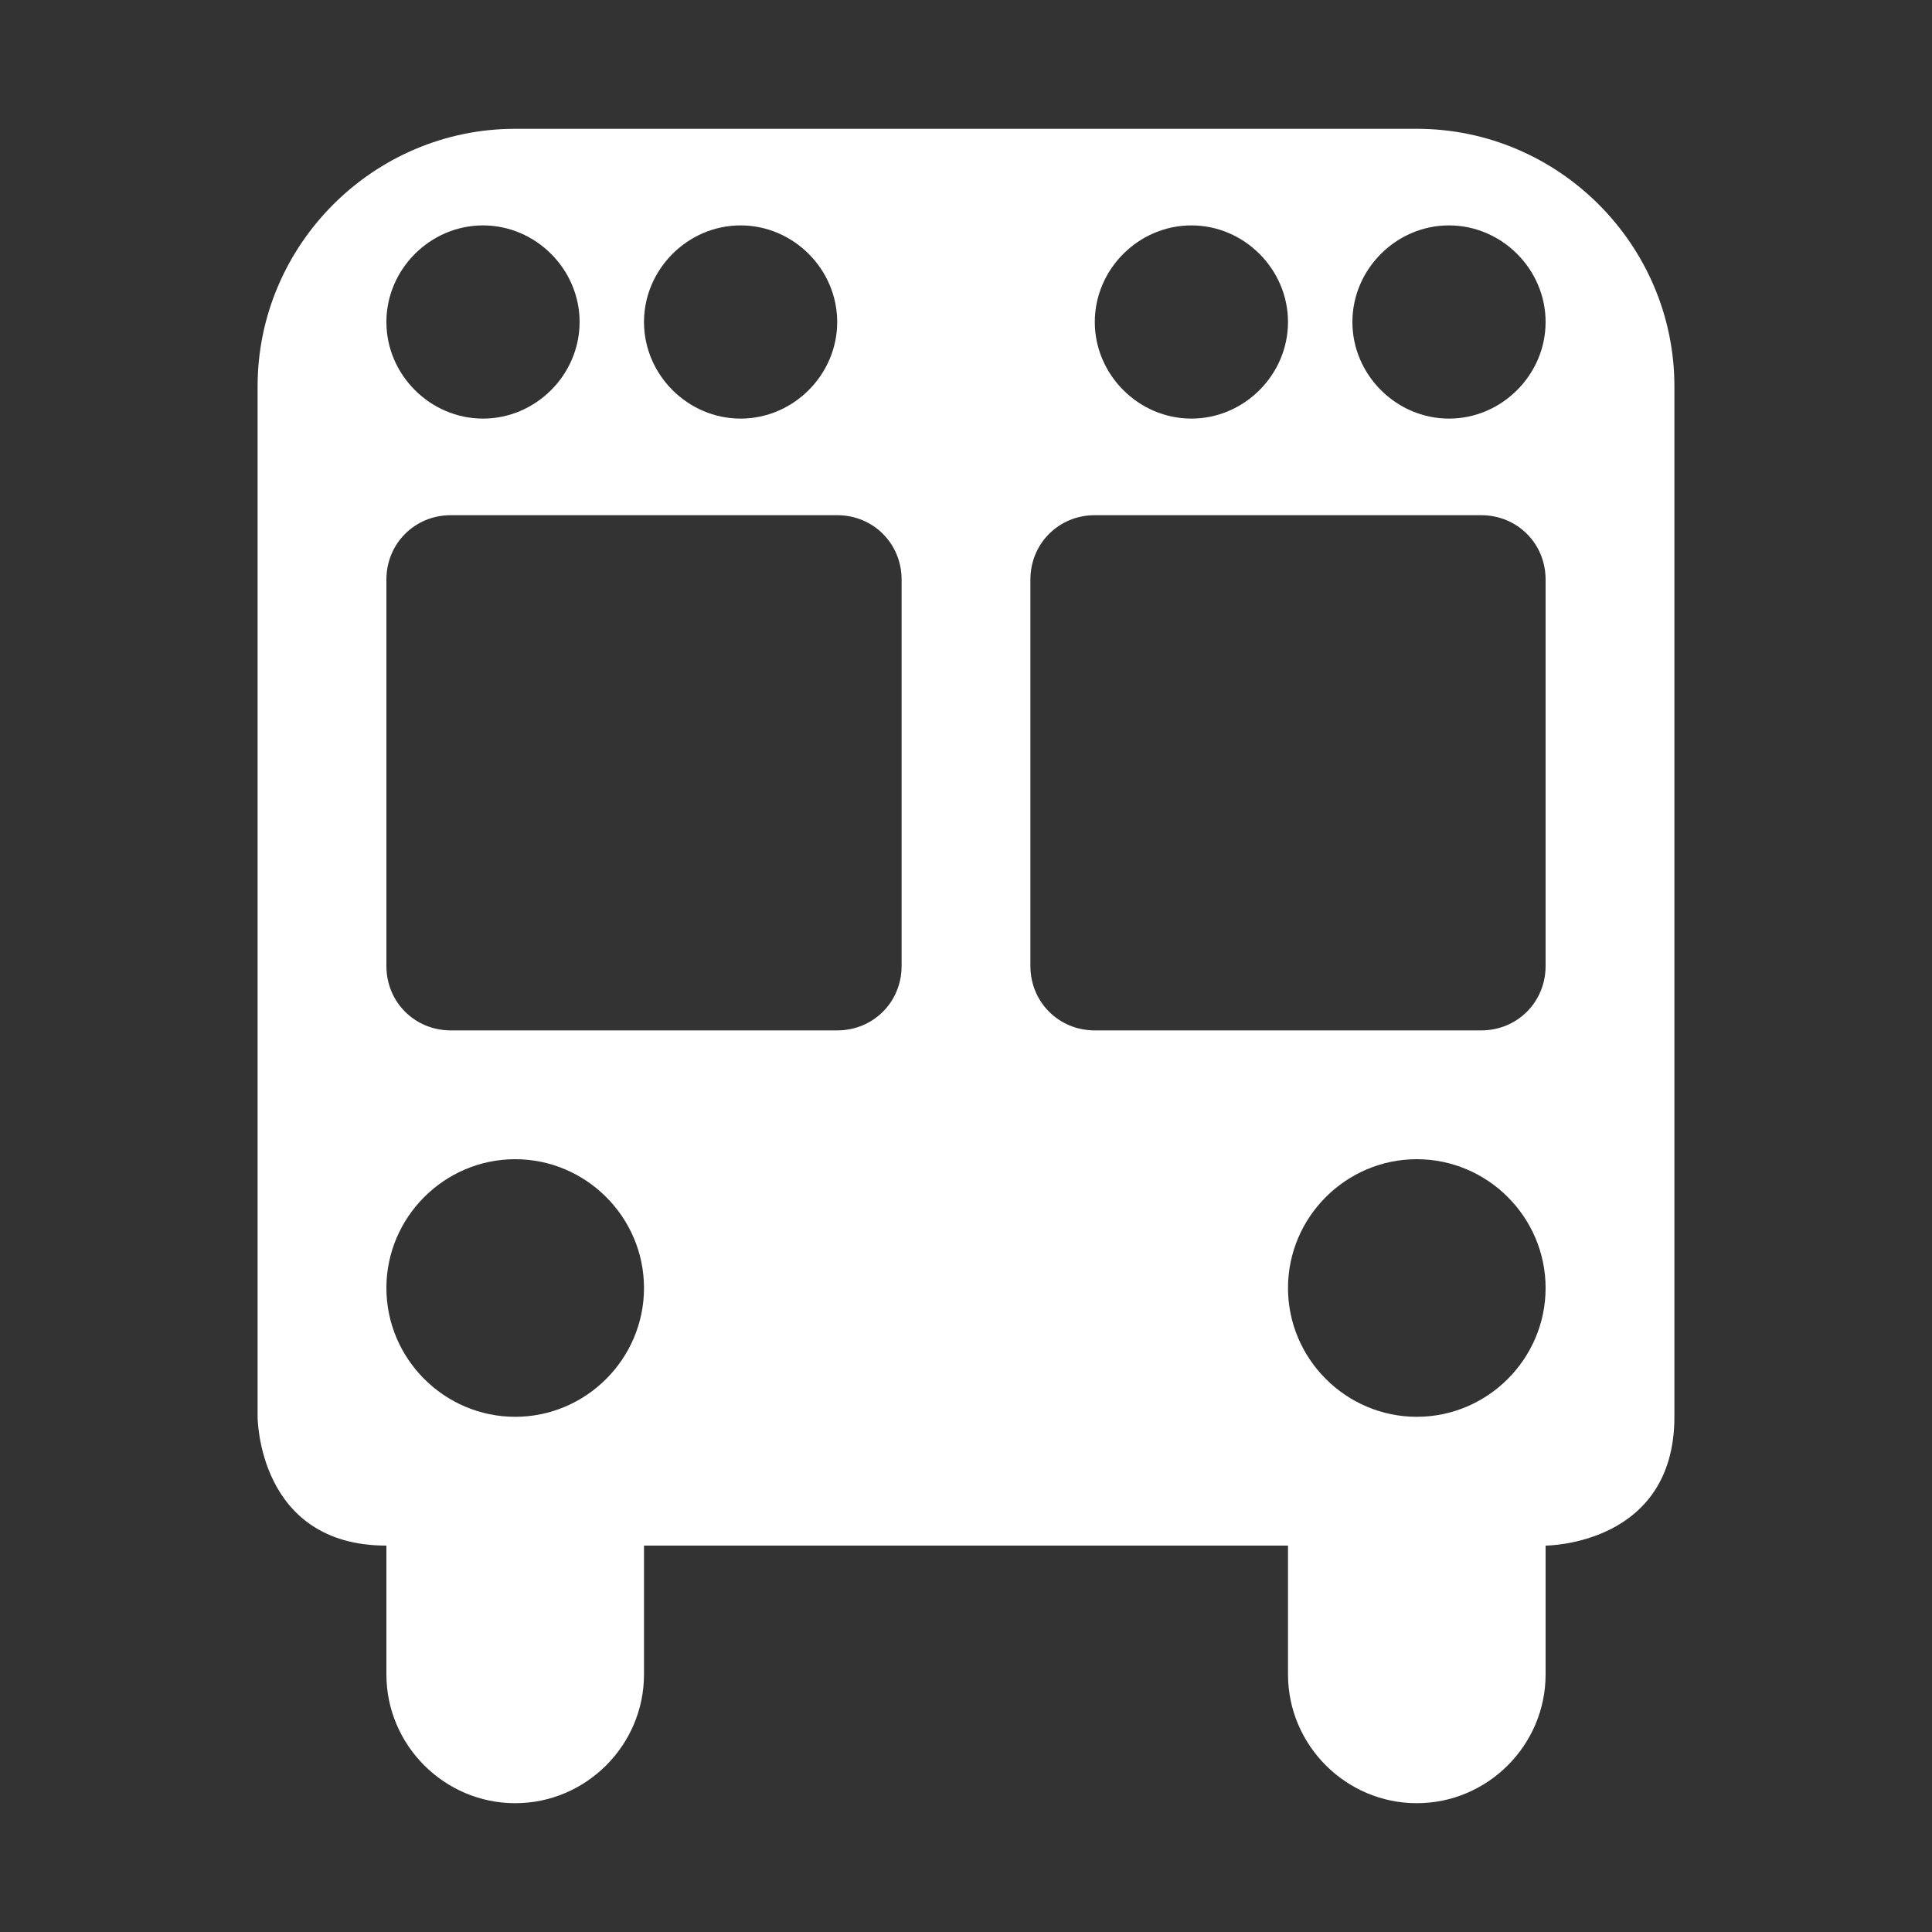 <svg version="1.1" xmlns="http://www.w3.org/2000/svg" xlink="http://www.w3.org/1999/xlink" x="0px" y="0px" width="15px" height="15px" viewBox="0 0 15 15" style="enable-background:new 0 0 15 15;" space="preserve"><rect x="0" y="0" width="15" height="15" fill="#333333" stroke="none"/><path d="M2,3C2,1.9,2.9,1,4,1L11,1C12.1,1,13,1.9,13,3L13,11C13,12,12,12,12,12L12,13C12,13.55,11.55,14,11,14C10.45,14,10,13.55,10,13L10,12L5,12L5,13C5,13.55,4.55,14,4,14C3.45,14,3,13.55,3,13L3,12C2,12,2,11,2,11L2,3ZM3.5,4C3.22,4,3,4.22,3,4.5L3,7.5C3,7.78,3.22,8,3.5,8L6.5,8C6.78,8,7,7.78,7,7.5L7,4.5C7,4.22,6.78,4,6.5,4L3.5,4ZM8.5,4C8.22,4,8,4.22,8,4.5L8,7.5C8,7.78,8.22,8,8.5,8L11.5,8C11.78,8,12,7.78,12,7.5L12,4.5C12,4.22,11.78,4,11.5,4L8.5,4ZM3,2.5C3,2.91,3.34,3.25,3.75,3.25C4.16,3.25,4.5,2.91,4.5,2.5C4.5,2.09,4.16,1.75,3.75,1.75C3.34,1.75,3,2.09,3,2.5ZM10.5,2.5C10.5,2.91,10.84,3.25,11.25,3.25C11.66,3.25,12,2.91,12,2.5C12,2.09,11.66,1.75,11.25,1.75C10.84,1.75,10.5,2.09,10.5,2.5ZM8.5,2.5C8.5,2.91,8.84,3.25,9.25,3.25C9.66,3.25,10,2.91,10,2.5C10,2.09,9.66,1.75,9.25,1.75C8.84,1.75,8.5,2.09,8.5,2.5ZM5,2.5C5,2.91,5.34,3.25,5.75,3.25C6.16,3.25,6.5,2.91,6.5,2.5C6.5,2.09,6.16,1.75,5.75,1.75C5.34,1.75,5,2.09,5,2.5ZM4,9C3.45,9,3,9.45,3,10C3,10.55,3.45,11,4,11C4.55,11,5,10.55,5,10C5,9.45,4.55,9,4,9ZM11,9C10.45,9,10,9.45,10,10C10,10.55,10.45,11,11,11C11.55,11,12,10.55,12,10C12,9.45,11.55,9,11,9Z" fill="#FFFFFF"/></svg>